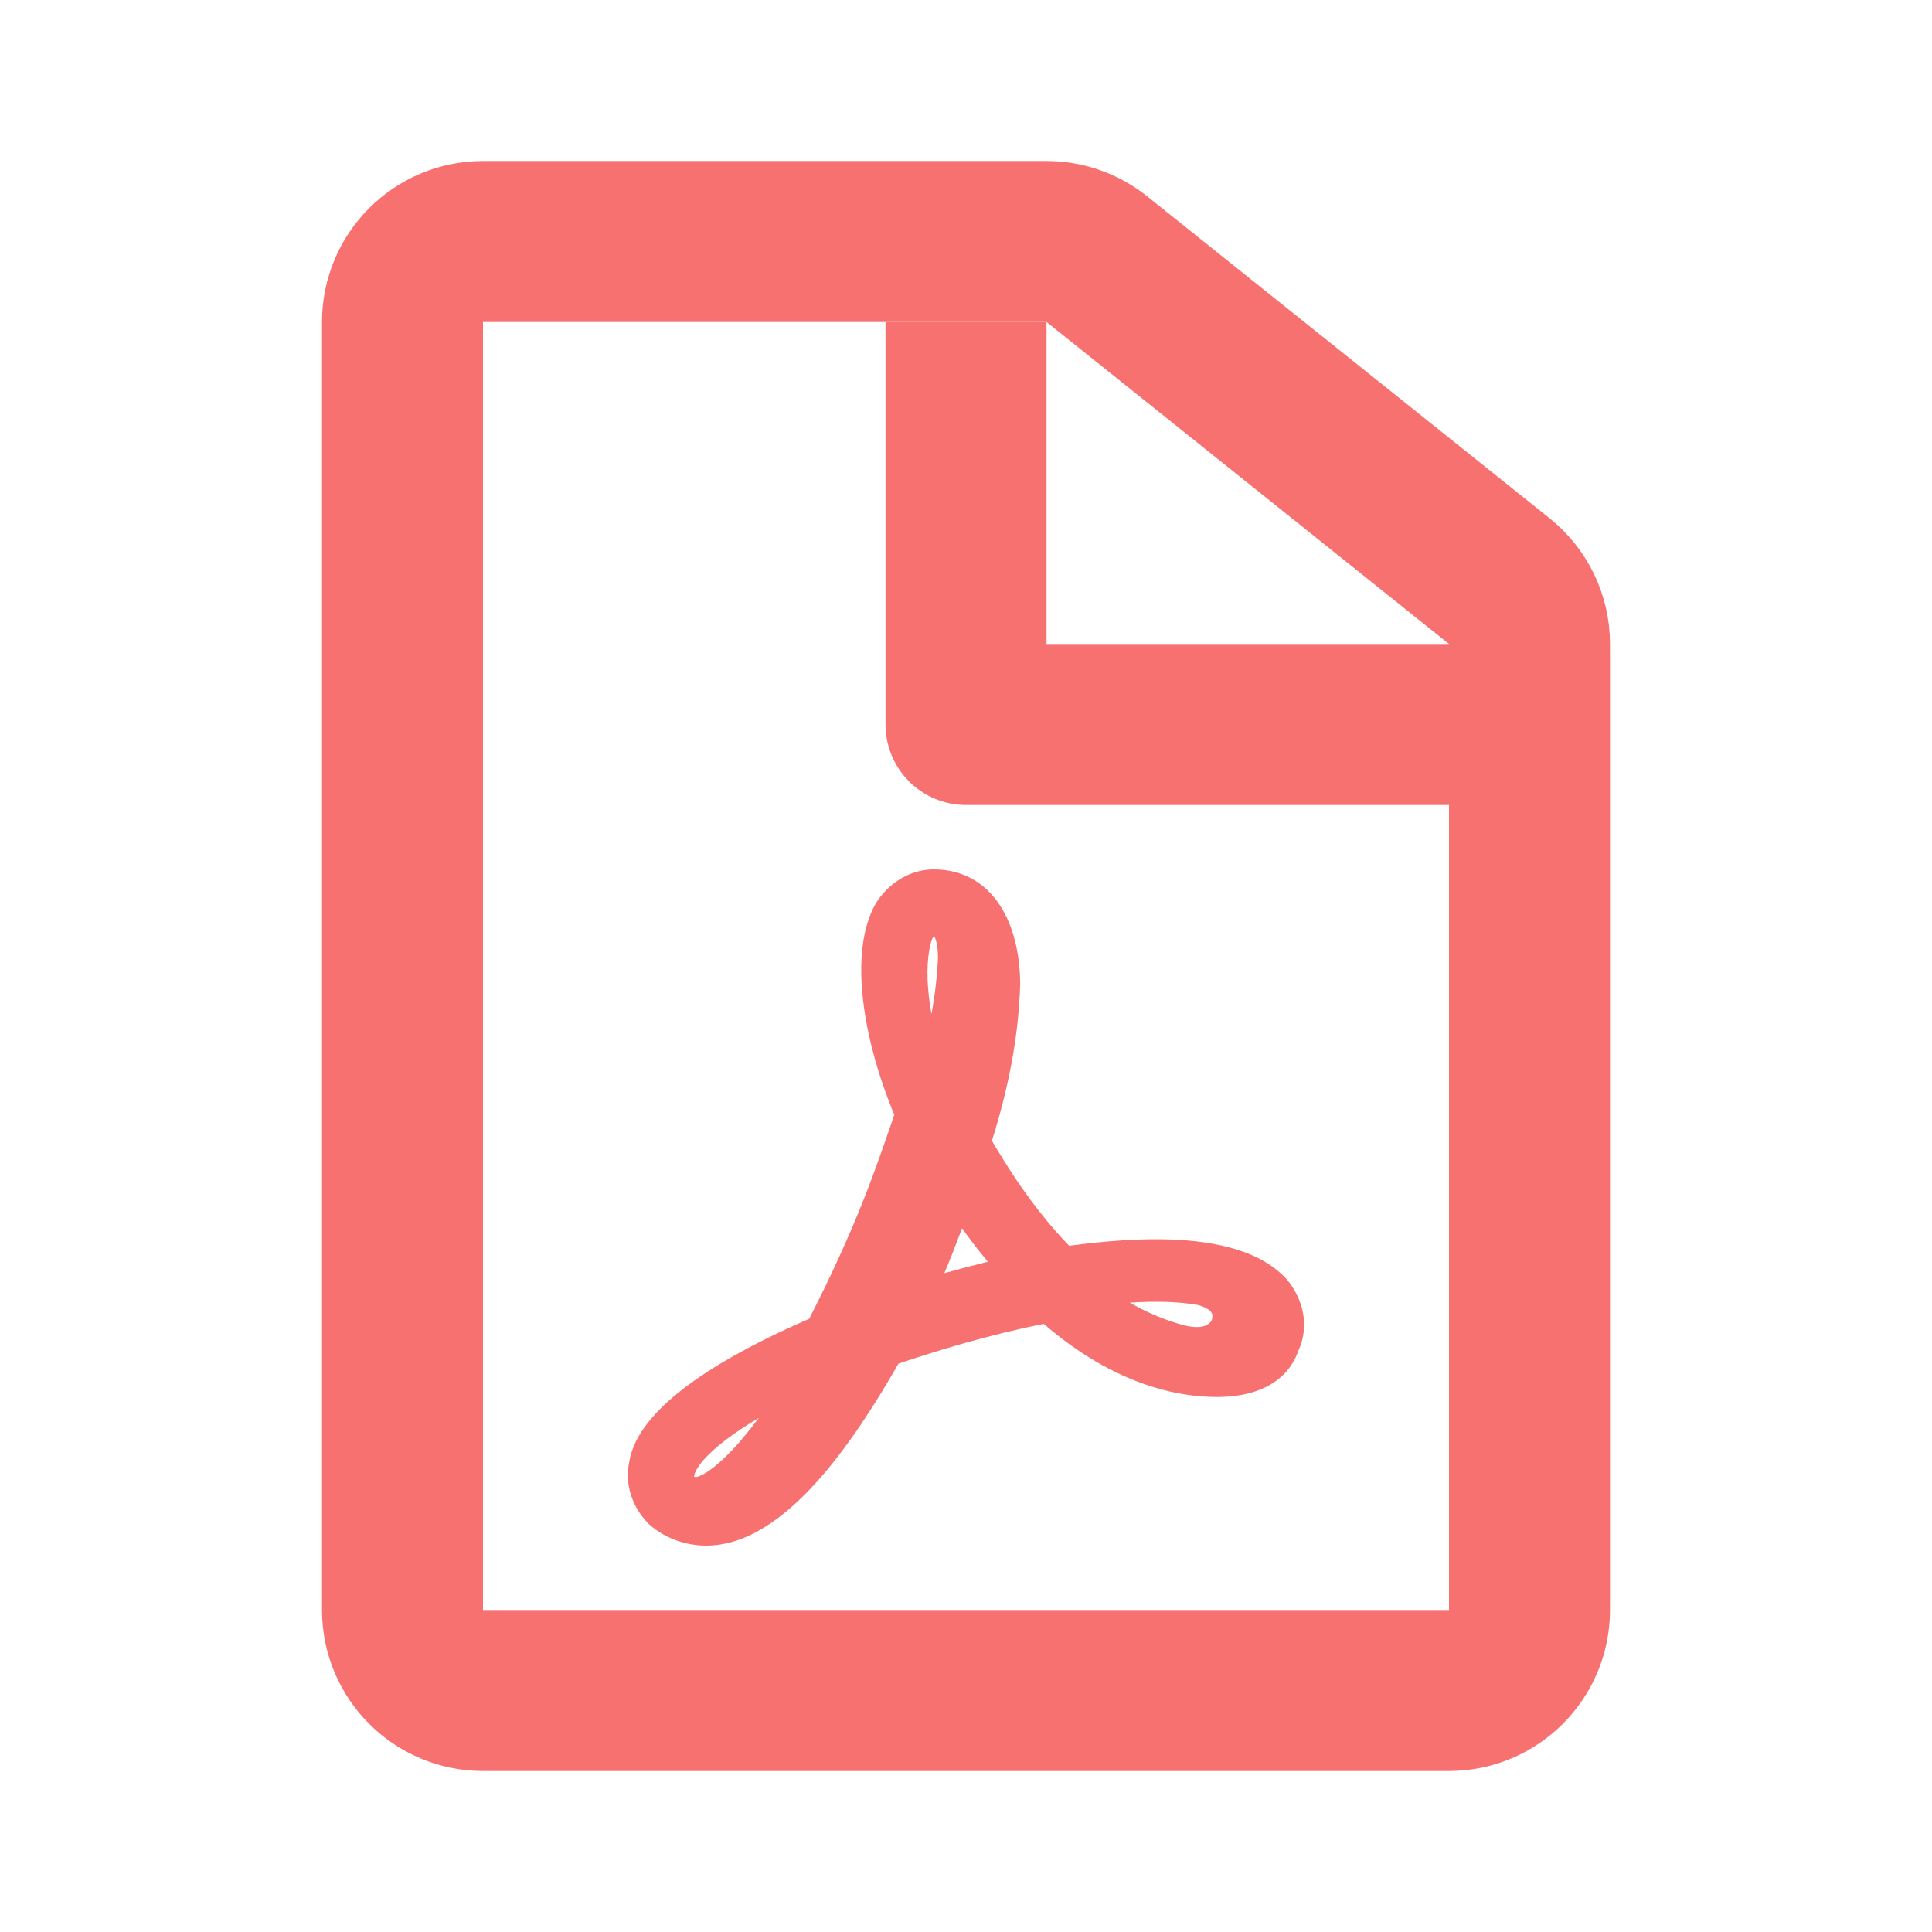 <svg width="24" height="24" viewBox="0 0 24 24" fill="none" xmlns="http://www.w3.org/2000/svg">
<path d="M6 3C5.448 3 5 3.448 5 4V20C5 20.552 5.448 21 6 21H18C18.552 21 19 20.552 19 20V8C19 7.696 18.862 7.409 18.625 7.219L13.625 3.219C13.447 3.077 13.227 3 13 3H6Z" stroke="#F87171" stroke-width="2" stroke-linejoin="round"/>
<path d="M12 4V9H18" stroke="#F87171" stroke-width="2" stroke-linejoin="round"/>
<path d="M15.828 16.018C15.23 15.379 13.599 15.639 13.208 15.686C12.633 15.118 12.243 14.432 12.105 14.195C12.312 13.556 12.45 12.917 12.473 12.231C12.473 11.639 12.243 11 11.599 11C11.37 11 11.163 11.142 11.048 11.331C10.772 11.828 10.887 12.822 11.323 13.84C11.071 14.574 10.841 15.284 10.197 16.538C9.531 16.822 8.129 17.485 8.014 18.195C7.968 18.408 8.037 18.621 8.198 18.787C8.359 18.929 8.566 19 8.772 19C9.623 19 10.45 17.793 11.025 16.775C11.507 16.61 12.266 16.373 13.024 16.231C13.921 17.035 14.702 17.154 15.116 17.154C15.667 17.154 15.874 16.917 15.943 16.704C16.058 16.467 15.989 16.207 15.828 16.018ZM15.253 16.42C15.23 16.586 15.024 16.751 14.656 16.657C14.219 16.538 13.829 16.325 13.484 16.041C13.783 15.994 14.449 15.923 14.932 16.018C15.116 16.065 15.299 16.183 15.253 16.42ZM11.415 11.544C11.461 11.473 11.53 11.426 11.599 11.426C11.806 11.426 11.852 11.686 11.852 11.899C11.829 12.396 11.737 12.893 11.576 13.367C11.232 12.42 11.3 11.757 11.415 11.544ZM11.37 16.136C11.553 15.757 11.806 15.095 11.898 14.811C12.105 15.165 12.45 15.592 12.633 15.781C12.633 15.805 11.921 15.947 11.37 16.136ZM10.014 17.083C9.485 17.982 8.933 18.55 8.634 18.55C8.589 18.55 8.543 18.527 8.497 18.503C8.428 18.456 8.405 18.385 8.428 18.29C8.497 17.959 9.094 17.509 10.014 17.083Z" fill="#F87171"/>
<path fill-rule="evenodd" clip-rule="evenodd" d="M10.877 11.227C11.02 10.991 11.286 10.8 11.599 10.8C12.002 10.8 12.281 11.006 12.45 11.292C12.612 11.567 12.673 11.914 12.673 12.231V12.238C12.65 12.916 12.518 13.547 12.322 14.171C12.481 14.442 12.814 14.994 13.281 15.475C13.518 15.445 13.971 15.387 14.444 15.395C14.719 15.399 15.008 15.426 15.273 15.496C15.536 15.566 15.79 15.684 15.974 15.881L15.981 15.888C16.176 16.118 16.278 16.457 16.129 16.779C16.081 16.918 15.988 17.065 15.821 17.175C15.65 17.288 15.419 17.354 15.116 17.354C14.67 17.354 13.872 17.228 12.966 16.446C12.289 16.579 11.619 16.785 11.161 16.94C10.878 17.435 10.533 17.977 10.151 18.403C9.759 18.839 9.289 19.2 8.772 19.2C8.521 19.2 8.266 19.114 8.065 18.937L8.06 18.932L8.054 18.926C7.853 18.72 7.758 18.442 7.817 18.158C7.856 17.926 7.995 17.718 8.165 17.539C8.338 17.357 8.559 17.189 8.79 17.039C9.223 16.759 9.715 16.529 10.052 16.383C10.626 15.257 10.857 14.582 11.088 13.91C11.095 13.889 11.102 13.868 11.109 13.848C10.902 13.348 10.769 12.852 10.72 12.413C10.669 11.959 10.705 11.536 10.873 11.234L10.877 11.227ZM11.221 11.432C11.114 11.627 11.07 11.949 11.117 12.368C11.163 12.783 11.295 13.266 11.506 13.759L11.388 13.435C11.21 12.944 11.136 12.521 11.124 12.188C11.112 11.863 11.157 11.602 11.239 11.449L11.243 11.442L11.248 11.436C11.316 11.33 11.44 11.226 11.599 11.226C11.697 11.226 11.784 11.258 11.854 11.316C11.92 11.371 11.962 11.442 11.988 11.507C12.04 11.635 12.052 11.784 12.052 11.899V11.909C12.028 12.424 11.933 12.94 11.766 13.431L11.583 13.969L11.535 13.839L11.513 13.905C11.497 13.95 11.482 13.995 11.466 14.04C11.229 14.731 10.986 15.439 10.375 16.63L10.342 16.694L10.276 16.723C9.946 16.863 9.441 17.095 9.007 17.375C8.79 17.515 8.598 17.664 8.455 17.814C8.31 17.967 8.231 18.106 8.211 18.227L8.21 18.238C8.18 18.376 8.22 18.52 8.336 18.642C8.457 18.746 8.613 18.8 8.772 18.8C9.106 18.8 9.475 18.557 9.853 18.136C10.223 17.723 10.565 17.182 10.851 16.677L10.888 16.611L10.96 16.586C11.446 16.419 12.215 16.179 12.987 16.034L13.084 16.016L13.158 16.082C14.014 16.85 14.746 16.954 15.116 16.954C15.363 16.954 15.511 16.901 15.6 16.842C15.686 16.785 15.73 16.712 15.753 16.642L15.757 16.629L15.763 16.617C15.834 16.471 15.8 16.296 15.679 16.151C15.564 16.03 15.391 15.942 15.17 15.883C15.151 15.878 15.133 15.873 15.114 15.869C15.187 15.901 15.261 15.945 15.322 16.009C15.429 16.119 15.484 16.271 15.451 16.453C15.402 16.781 15.035 16.961 14.606 16.851L14.604 16.85C14.137 16.723 13.721 16.496 13.357 16.196L13.014 15.913L13.134 15.894L13.067 15.829C12.493 15.26 12.098 14.581 11.948 14.322C11.942 14.313 11.937 14.304 11.932 14.296L11.887 14.219L11.915 14.134C12.117 13.508 12.25 12.889 12.273 12.227C12.272 11.954 12.218 11.687 12.105 11.495C11.998 11.313 11.84 11.2 11.599 11.2C11.454 11.2 11.307 11.292 11.221 11.432ZM11.588 11.647C11.555 11.713 11.513 11.888 11.523 12.173C11.528 12.297 11.543 12.439 11.571 12.596C11.614 12.364 11.641 12.13 11.652 11.895C11.652 11.799 11.64 11.713 11.618 11.658C11.612 11.644 11.607 11.635 11.603 11.63C11.599 11.633 11.593 11.639 11.588 11.647ZM11.845 14.323L12.071 14.71C12.268 15.049 12.603 15.462 12.777 15.642L12.834 15.7V15.781C12.834 15.845 12.804 15.889 12.789 15.908C12.773 15.928 12.756 15.941 12.747 15.947C12.73 15.959 12.714 15.966 12.707 15.97C12.691 15.977 12.674 15.982 12.662 15.986C12.636 15.994 12.602 16.003 12.564 16.013C12.517 16.026 12.458 16.04 12.391 16.057C12.349 16.067 12.304 16.079 12.257 16.09C12.011 16.152 11.702 16.233 11.434 16.325L10.979 16.482L11.19 16.049C11.368 15.68 11.618 15.026 11.708 14.749L11.845 14.323ZM11.951 15.258C11.886 15.433 11.809 15.63 11.731 15.816C11.883 15.773 12.032 15.735 12.159 15.702C12.199 15.692 12.237 15.683 12.272 15.674C12.169 15.551 12.057 15.407 11.951 15.258ZM14.035 16.182C14.245 16.304 14.469 16.399 14.707 16.463C15.01 16.541 15.055 16.393 15.055 16.393L15.057 16.382C15.063 16.351 15.06 16.333 15.057 16.322C15.054 16.311 15.047 16.3 15.035 16.287C15.008 16.259 14.958 16.232 14.887 16.213C14.632 16.164 14.314 16.164 14.035 16.182ZM10.51 16.632L10.186 17.184C9.916 17.643 9.637 18.023 9.383 18.291C9.256 18.425 9.131 18.536 9.012 18.614C8.897 18.69 8.767 18.75 8.634 18.75C8.538 18.75 8.452 18.705 8.413 18.685C8.41 18.683 8.407 18.682 8.405 18.681L8.394 18.675L8.383 18.668C8.317 18.622 8.264 18.558 8.237 18.476C8.212 18.397 8.216 18.318 8.232 18.246C8.26 18.119 8.332 18 8.422 17.893C8.515 17.782 8.637 17.672 8.781 17.563C9.069 17.344 9.462 17.118 9.929 16.901L10.51 16.632ZM8.728 18.15C8.659 18.232 8.631 18.293 8.623 18.331L8.622 18.337C8.622 18.339 8.621 18.34 8.621 18.342C8.628 18.345 8.633 18.347 8.638 18.349C8.639 18.349 8.64 18.35 8.64 18.35C8.662 18.348 8.711 18.334 8.792 18.28C8.877 18.224 8.978 18.137 9.093 18.016C9.198 17.905 9.31 17.77 9.426 17.614C9.272 17.705 9.137 17.795 9.023 17.881C8.894 17.979 8.796 18.07 8.728 18.15Z" fill="#F87171"/>
</svg>
